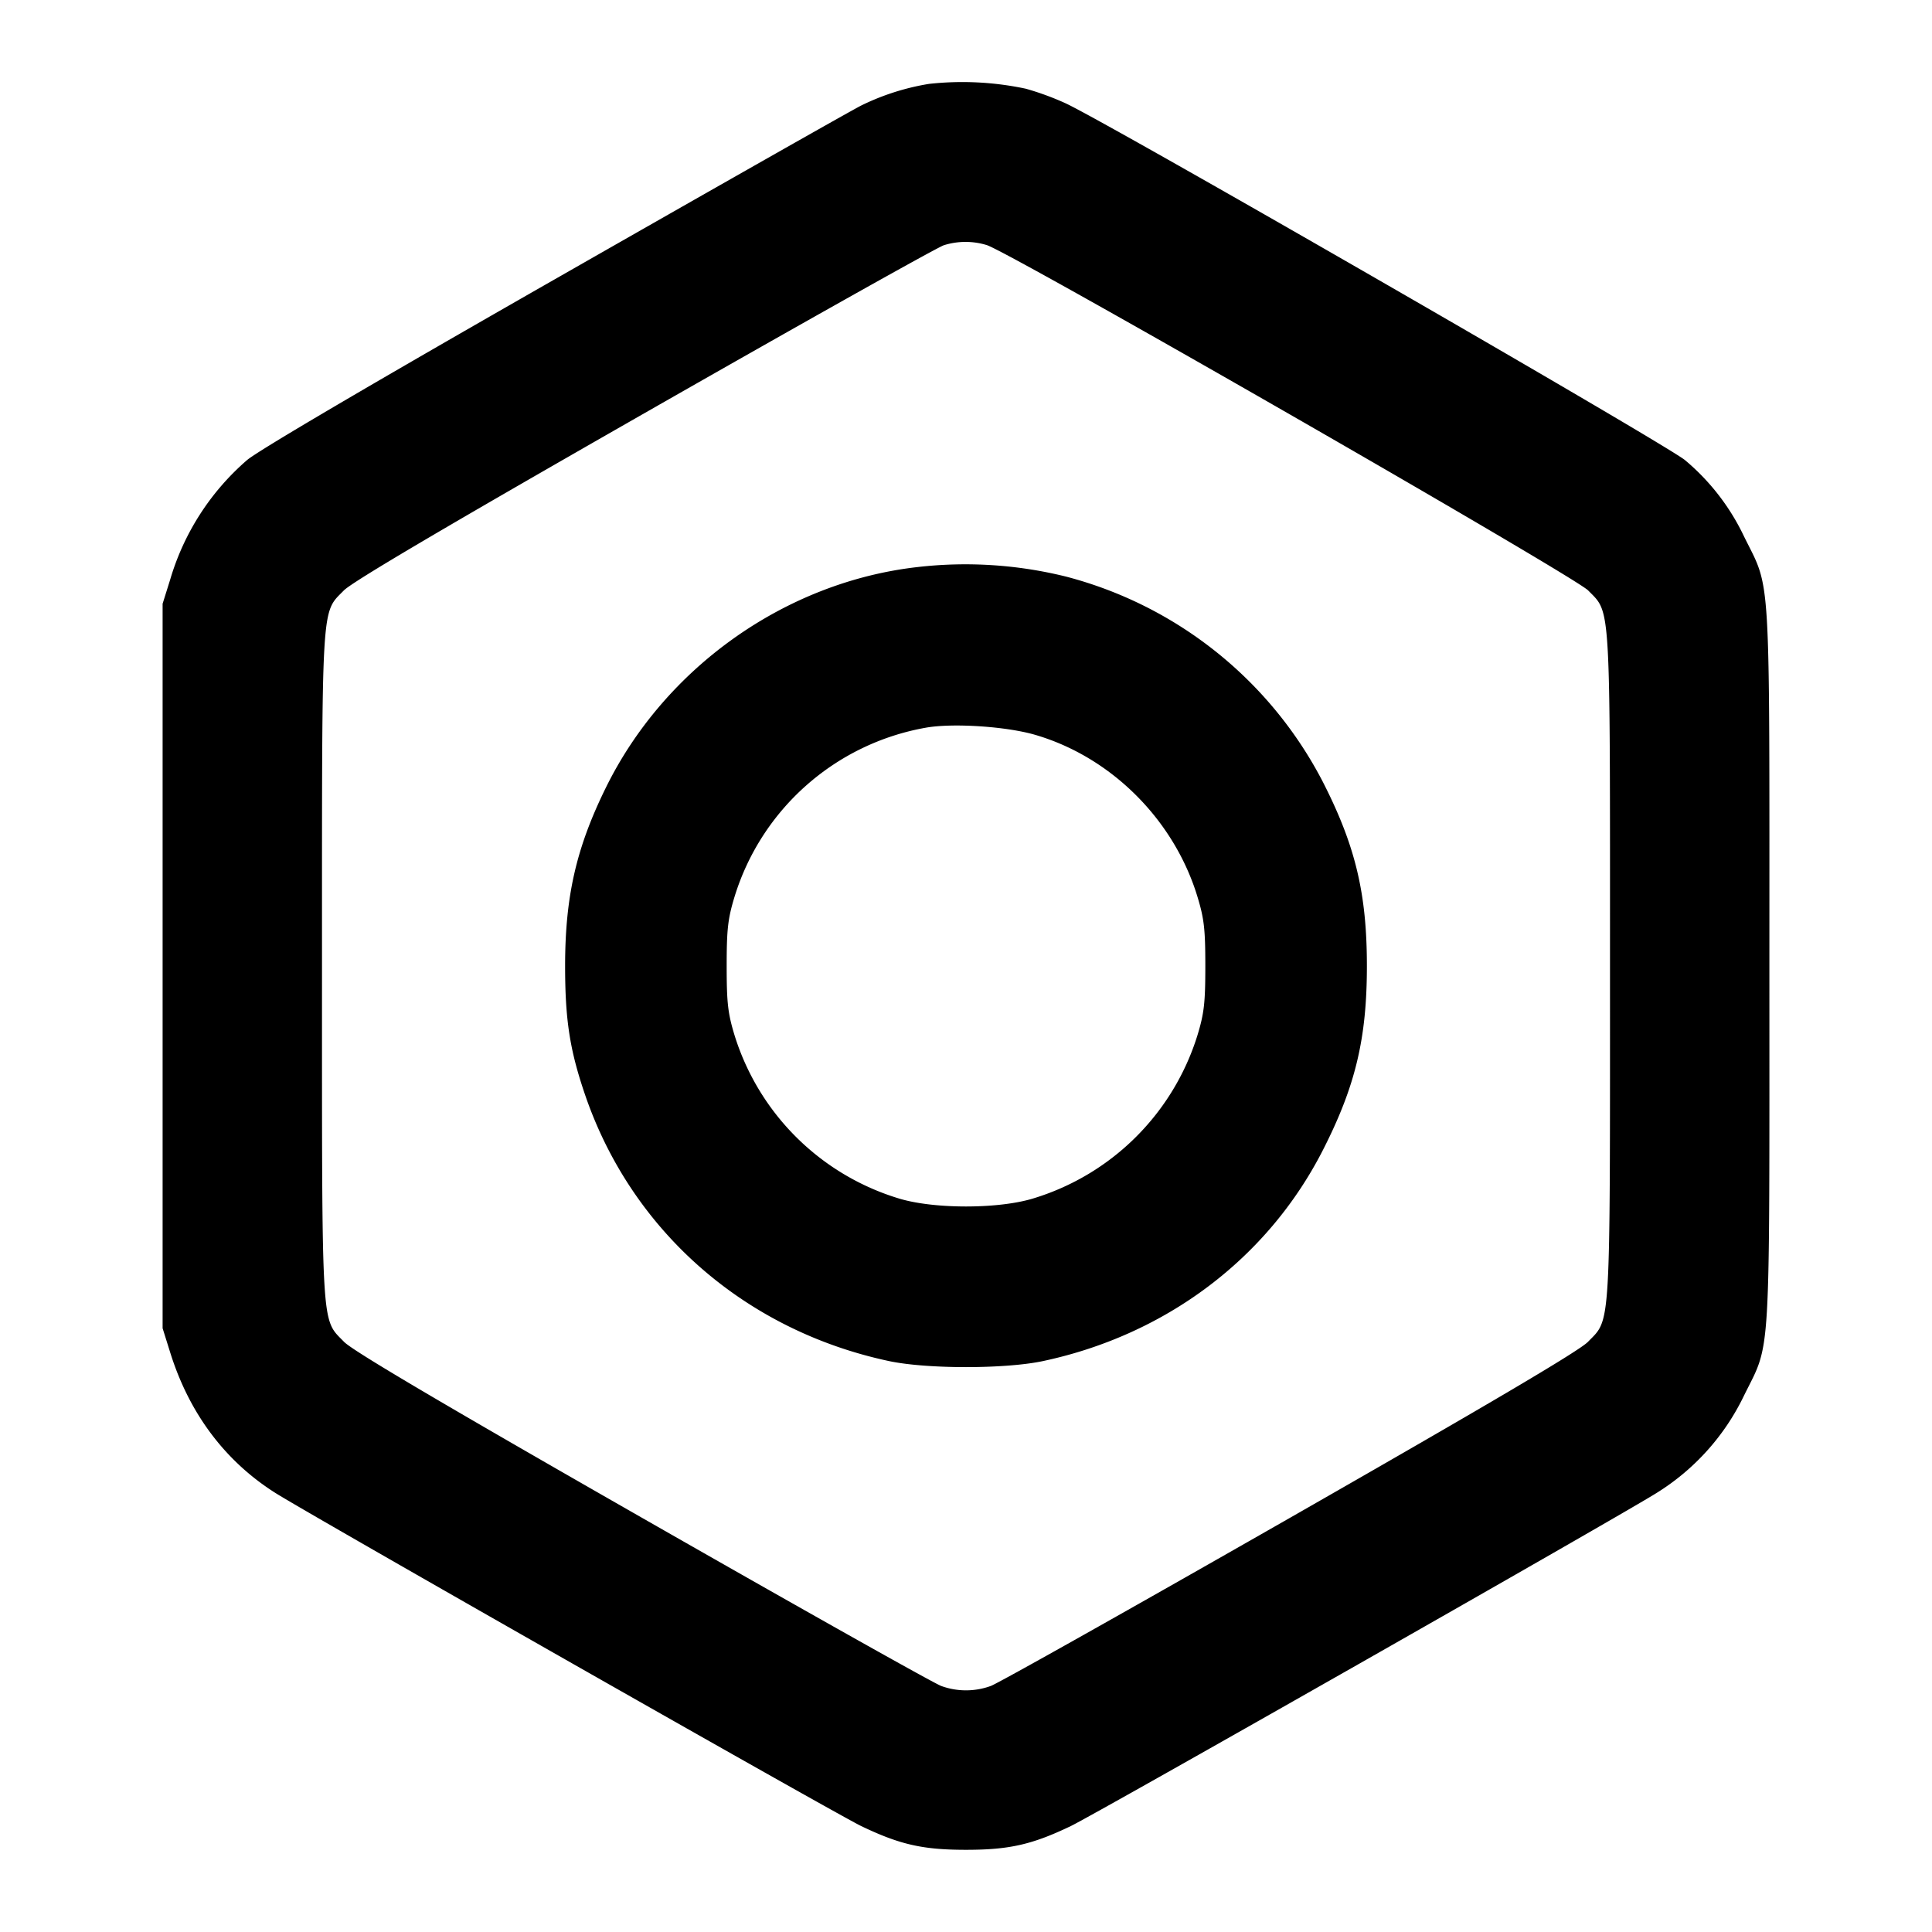 <svg xmlns="http://www.w3.org/2000/svg" width="24" height="24" fill="none" stroke="currentColor" stroke-linecap="round" stroke-linejoin="round" stroke-width="2"><path fill="#000" fill-rule="evenodd" stroke="none" d="M11.541 1.042a3 3 0 0 0-.841.268c-.11.054-1.825 1.027-3.811 2.161-2.252 1.286-3.691 2.131-3.822 2.246A3.13 3.13 0 0 0 2.114 7.2l-.094.3v9l.094.3c.236.756.681 1.35 1.307 1.746.43.272 6.978 3.996 7.279 4.139.48.23.765.294 1.3.294s.82-.064 1.3-.294c.301-.143 6.849-3.867 7.279-4.139a2.9 2.9 0 0 0 1.084-1.206c.339-.69.317-.312.317-5.34s.022-4.65-.317-5.34a2.8 2.8 0 0 0-.73-.943c-.207-.18-7.143-4.177-7.694-4.433a3.5 3.5 0 0 0-.496-.182 3.8 3.8 0 0 0-1.202-.06m.715 2.002c.264.073 7.3 4.113 7.473 4.291.283.29.271.086.271 4.665 0 4.584.012 4.374-.274 4.669-.108.111-1.203.758-3.707 2.189-1.955 1.117-3.625 2.056-3.712 2.086a.9.9 0 0 1-.614 0c-.087-.03-1.757-.969-3.712-2.086-2.504-1.431-3.599-2.078-3.707-2.189C3.988 16.374 4 16.584 4 12c0-4.579-.012-4.375.271-4.665.104-.107 1.266-.792 3.736-2.203 1.972-1.126 3.646-2.065 3.719-2.086a.9.9 0 0 1 .53-.002m-.856 4c-1.639.185-3.139 1.246-3.874 2.741-.368.748-.506 1.351-.506 2.215 0 .67.058 1.044.248 1.6.578 1.691 1.985 2.925 3.772 3.307.471.101 1.449.101 1.92 0 1.528-.327 2.788-1.277 3.473-2.619.405-.794.547-1.389.547-2.288s-.142-1.494-.547-2.287a5.02 5.02 0 0 0-3.193-2.551 5.2 5.2 0 0 0-1.84-.118m1.461 2.085c.943.276 1.723 1.054 2.014 2.01.083.273.098.403.098.861s-.015.588-.098.861a3.07 3.07 0 0 1-2.035 2.025c-.434.135-1.246.135-1.68 0a3.07 3.07 0 0 1-2.035-2.025c-.083-.273-.098-.403-.098-.861s.015-.588.098-.861a3.04 3.04 0 0 1 2.374-2.099c.333-.06 1.001-.017 1.362.089"/></svg>